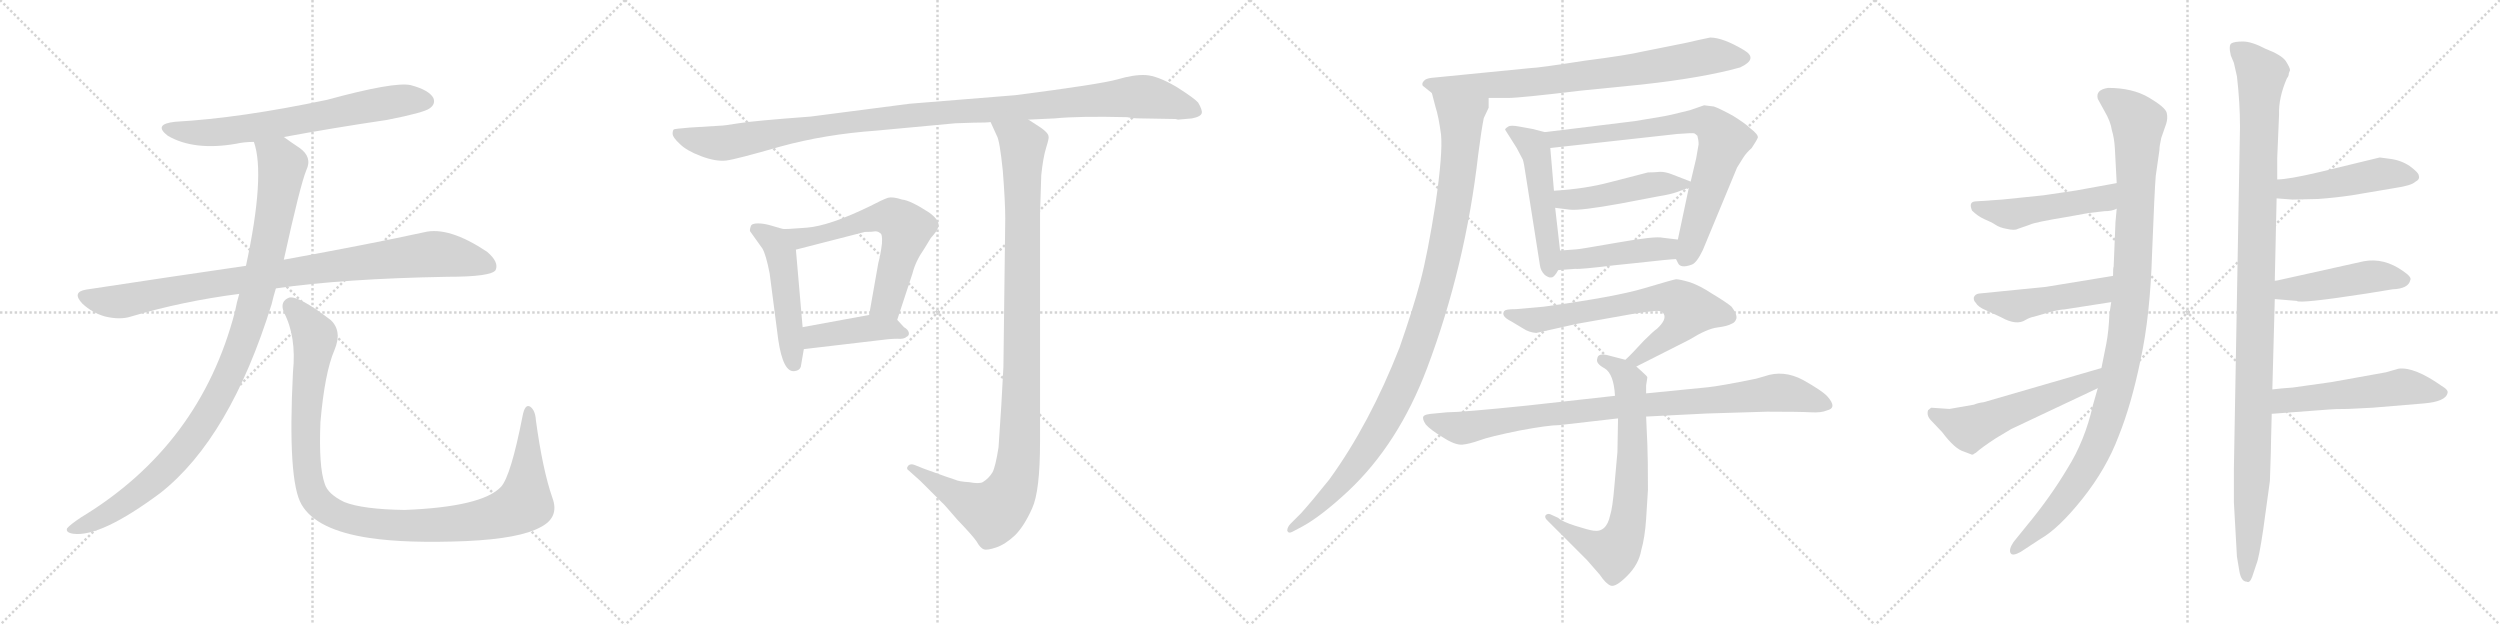 <svg version="1.1" viewBox="0 0 4096 1024" xmlns="http://www.w3.org/2000/svg">
  <g stroke="lightgray" stroke-dasharray="1,1" stroke-width="1" transform="scale(4, 4)">
    <line x1="0" y1="0" x2="256" y2="256"></line>
    <line x1="256" y1="0" x2="0" y2="256"></line>
    <line x1="128" y1="0" x2="128" y2="256"></line>
    <line x1="0" y1="128" x2="256" y2="128"></line>
    <line x1="256" y1="0" x2="512" y2="256"></line>
    <line x1="512" y1="0" x2="256" y2="256"></line>
    <line x1="384" y1="0" x2="384" y2="256"></line>
    <line x1="256" y1="128" x2="512" y2="128"></line>
    <line x1="512" y1="0" x2="768" y2="256"></line>
    <line x1="768" y1="0" x2="512" y2="256"></line>
    <line x1="640" y1="0" x2="640" y2="256"></line>
    <line x1="512" y1="128" x2="768" y2="128"></line>
    <line x1="768" y1="0" x2="1024" y2="256"></line>
    <line x1="1024" y1="0" x2="768" y2="256"></line>
    <line x1="896" y1="0" x2="896" y2="256"></line>
    <line x1="768" y1="128" x2="1024" y2="128"></line>
  </g>
<g transform="scale(1, -1) translate(0, -850)">
   <style type="text/css">
    @keyframes keyframes0 {
      from {
       stroke: black;
       stroke-dashoffset: 680;
       stroke-width: 128;
       }
       69% {
       animation-timing-function: step-end;
       stroke: black;
       stroke-dashoffset: 0;
       stroke-width: 128;
       }
       to {
       stroke: black;
       stroke-width: 1024;
       }
       }
       #make-me-a-hanzi-animation-0 {
         animation: keyframes0 0.803s both;
         animation-delay: 0s;
         animation-timing-function: linear;
       }
    @keyframes keyframes1 {
      from {
       stroke: black;
       stroke-dashoffset: 930;
       stroke-width: 128;
       }
       75% {
       animation-timing-function: step-end;
       stroke: black;
       stroke-dashoffset: 0;
       stroke-width: 128;
       }
       to {
       stroke: black;
       stroke-width: 1024;
       }
       }
       #make-me-a-hanzi-animation-1 {
         animation: keyframes1 1.007s both;
         animation-delay: 0.803s;
         animation-timing-function: linear;
       }
    @keyframes keyframes2 {
      from {
       stroke: black;
       stroke-dashoffset: 1036;
       stroke-width: 128;
       }
       77% {
       animation-timing-function: step-end;
       stroke: black;
       stroke-dashoffset: 0;
       stroke-width: 128;
       }
       to {
       stroke: black;
       stroke-width: 1024;
       }
       }
       #make-me-a-hanzi-animation-2 {
         animation: keyframes2 1.093s both;
         animation-delay: 1.81s;
         animation-timing-function: linear;
       }
    @keyframes keyframes3 {
      from {
       stroke: black;
       stroke-dashoffset: 1097;
       stroke-width: 128;
       }
       78% {
       animation-timing-function: step-end;
       stroke: black;
       stroke-dashoffset: 0;
       stroke-width: 128;
       }
       to {
       stroke: black;
       stroke-width: 1024;
       }
       }
       #make-me-a-hanzi-animation-3 {
         animation: keyframes3 1.143s both;
         animation-delay: 2.903s;
         animation-timing-function: linear;
       }
    @keyframes keyframes4 {
      from {
       stroke: black;
       stroke-dashoffset: 1119;
       stroke-width: 128;
       }
       78% {
       animation-timing-function: step-end;
       stroke: black;
       stroke-dashoffset: 0;
       stroke-width: 128;
       }
       to {
       stroke: black;
       stroke-width: 1024;
       }
       }
       #make-me-a-hanzi-animation-4 {
         animation: keyframes4 1.161s both;
         animation-delay: 4.046s;
         animation-timing-function: linear;
       }
    @keyframes keyframes5 {
      from {
       stroke: black;
       stroke-dashoffset: 495;
       stroke-width: 128;
       }
       62% {
       animation-timing-function: step-end;
       stroke: black;
       stroke-dashoffset: 0;
       stroke-width: 128;
       }
       to {
       stroke: black;
       stroke-width: 1024;
       }
       }
       #make-me-a-hanzi-animation-5 {
         animation: keyframes5 0.653s both;
         animation-delay: 5.207s;
         animation-timing-function: linear;
       }
    @keyframes keyframes6 {
      from {
       stroke: black;
       stroke-dashoffset: 610;
       stroke-width: 128;
       }
       67% {
       animation-timing-function: step-end;
       stroke: black;
       stroke-dashoffset: 0;
       stroke-width: 128;
       }
       to {
       stroke: black;
       stroke-width: 1024;
       }
       }
       #make-me-a-hanzi-animation-6 {
         animation: keyframes6 0.746s both;
         animation-delay: 5.86s;
         animation-timing-function: linear;
       }
    @keyframes keyframes7 {
      from {
       stroke: black;
       stroke-dashoffset: 421;
       stroke-width: 128;
       }
       58% {
       animation-timing-function: step-end;
       stroke: black;
       stroke-dashoffset: 0;
       stroke-width: 128;
       }
       to {
       stroke: black;
       stroke-width: 1024;
       }
       }
       #make-me-a-hanzi-animation-7 {
         animation: keyframes7 0.593s both;
         animation-delay: 6.606s;
         animation-timing-function: linear;
       }
    @keyframes keyframes8 {
      from {
       stroke: black;
       stroke-dashoffset: 1079;
       stroke-width: 128;
       }
       78% {
       animation-timing-function: step-end;
       stroke: black;
       stroke-dashoffset: 0;
       stroke-width: 128;
       }
       to {
       stroke: black;
       stroke-width: 1024;
       }
       }
       #make-me-a-hanzi-animation-8 {
         animation: keyframes8 1.128s both;
         animation-delay: 7.199s;
         animation-timing-function: linear;
       }
    @keyframes keyframes9 {
      from {
       stroke: black;
       stroke-dashoffset: 774;
       stroke-width: 128;
       }
       72% {
       animation-timing-function: step-end;
       stroke: black;
       stroke-dashoffset: 0;
       stroke-width: 128;
       }
       to {
       stroke: black;
       stroke-width: 1024;
       }
       }
       #make-me-a-hanzi-animation-9 {
         animation: keyframes9 0.88s both;
         animation-delay: 8.327s;
         animation-timing-function: linear;
       }
    @keyframes keyframes10 {
      from {
       stroke: black;
       stroke-dashoffset: 1062;
       stroke-width: 128;
       }
       78% {
       animation-timing-function: step-end;
       stroke: black;
       stroke-dashoffset: 0;
       stroke-width: 128;
       }
       to {
       stroke: black;
       stroke-width: 1024;
       }
       }
       #make-me-a-hanzi-animation-10 {
         animation: keyframes10 1.114s both;
         animation-delay: 9.207s;
         animation-timing-function: linear;
       }
    @keyframes keyframes11 {
      from {
       stroke: black;
       stroke-dashoffset: 508;
       stroke-width: 128;
       }
       62% {
       animation-timing-function: step-end;
       stroke: black;
       stroke-dashoffset: 0;
       stroke-width: 128;
       }
       to {
       stroke: black;
       stroke-width: 1024;
       }
       }
       #make-me-a-hanzi-animation-11 {
         animation: keyframes11 0.663s both;
         animation-delay: 10.321s;
         animation-timing-function: linear;
       }
    @keyframes keyframes12 {
      from {
       stroke: black;
       stroke-dashoffset: 760;
       stroke-width: 128;
       }
       71% {
       animation-timing-function: step-end;
       stroke: black;
       stroke-dashoffset: 0;
       stroke-width: 128;
       }
       to {
       stroke: black;
       stroke-width: 1024;
       }
       }
       #make-me-a-hanzi-animation-12 {
         animation: keyframes12 0.868s both;
         animation-delay: 10.984s;
         animation-timing-function: linear;
       }
    @keyframes keyframes13 {
      from {
       stroke: black;
       stroke-dashoffset: 470;
       stroke-width: 128;
       }
       60% {
       animation-timing-function: step-end;
       stroke: black;
       stroke-dashoffset: 0;
       stroke-width: 128;
       }
       to {
       stroke: black;
       stroke-width: 1024;
       }
       }
       #make-me-a-hanzi-animation-13 {
         animation: keyframes13 0.632s both;
         animation-delay: 11.853s;
         animation-timing-function: linear;
       }
    @keyframes keyframes14 {
      from {
       stroke: black;
       stroke-dashoffset: 449;
       stroke-width: 128;
       }
       59% {
       animation-timing-function: step-end;
       stroke: black;
       stroke-dashoffset: 0;
       stroke-width: 128;
       }
       to {
       stroke: black;
       stroke-width: 1024;
       }
       }
       #make-me-a-hanzi-animation-14 {
         animation: keyframes14 0.615s both;
         animation-delay: 12.485s;
         animation-timing-function: linear;
       }
    @keyframes keyframes15 {
      from {
       stroke: black;
       stroke-dashoffset: 696;
       stroke-width: 128;
       }
       69% {
       animation-timing-function: step-end;
       stroke: black;
       stroke-dashoffset: 0;
       stroke-width: 128;
       }
       to {
       stroke: black;
       stroke-width: 1024;
       }
       }
       #make-me-a-hanzi-animation-15 {
         animation: keyframes15 0.816s both;
         animation-delay: 13.101s;
         animation-timing-function: linear;
       }
    @keyframes keyframes16 {
      from {
       stroke: black;
       stroke-dashoffset: 720;
       stroke-width: 128;
       }
       70% {
       animation-timing-function: step-end;
       stroke: black;
       stroke-dashoffset: 0;
       stroke-width: 128;
       }
       to {
       stroke: black;
       stroke-width: 1024;
       }
       }
       #make-me-a-hanzi-animation-16 {
         animation: keyframes16 0.836s both;
         animation-delay: 13.917s;
         animation-timing-function: linear;
       }
    @keyframes keyframes17 {
      from {
       stroke: black;
       stroke-dashoffset: 915;
       stroke-width: 128;
       }
       75% {
       animation-timing-function: step-end;
       stroke: black;
       stroke-dashoffset: 0;
       stroke-width: 128;
       }
       to {
       stroke: black;
       stroke-width: 1024;
       }
       }
       #make-me-a-hanzi-animation-17 {
         animation: keyframes17 0.995s both;
         animation-delay: 14.753s;
         animation-timing-function: linear;
       }
    @keyframes keyframes18 {
      from {
       stroke: black;
       stroke-dashoffset: 1082;
       stroke-width: 128;
       }
       78% {
       animation-timing-function: step-end;
       stroke: black;
       stroke-dashoffset: 0;
       stroke-width: 128;
       }
       to {
       stroke: black;
       stroke-width: 1024;
       }
       }
       #make-me-a-hanzi-animation-18 {
         animation: keyframes18 1.131s both;
         animation-delay: 15.748s;
         animation-timing-function: linear;
       }
    @keyframes keyframes19 {
      from {
       stroke: black;
       stroke-dashoffset: 487;
       stroke-width: 128;
       }
       61% {
       animation-timing-function: step-end;
       stroke: black;
       stroke-dashoffset: 0;
       stroke-width: 128;
       }
       to {
       stroke: black;
       stroke-width: 1024;
       }
       }
       #make-me-a-hanzi-animation-19 {
         animation: keyframes19 0.646s both;
         animation-delay: 16.878s;
         animation-timing-function: linear;
       }
    @keyframes keyframes20 {
      from {
       stroke: black;
       stroke-dashoffset: 480;
       stroke-width: 128;
       }
       61% {
       animation-timing-function: step-end;
       stroke: black;
       stroke-dashoffset: 0;
       stroke-width: 128;
       }
       to {
       stroke: black;
       stroke-width: 1024;
       }
       }
       #make-me-a-hanzi-animation-20 {
         animation: keyframes20 0.641s both;
         animation-delay: 17.524s;
         animation-timing-function: linear;
       }
    @keyframes keyframes21 {
      from {
       stroke: black;
       stroke-dashoffset: 554;
       stroke-width: 128;
       }
       64% {
       animation-timing-function: step-end;
       stroke: black;
       stroke-dashoffset: 0;
       stroke-width: 128;
       }
       to {
       stroke: black;
       stroke-width: 1024;
       }
       }
       #make-me-a-hanzi-animation-21 {
         animation: keyframes21 0.701s both;
         animation-delay: 18.165s;
         animation-timing-function: linear;
       }
    @keyframes keyframes22 {
      from {
       stroke: black;
       stroke-dashoffset: 1141;
       stroke-width: 128;
       }
       79% {
       animation-timing-function: step-end;
       stroke: black;
       stroke-dashoffset: 0;
       stroke-width: 128;
       }
       to {
       stroke: black;
       stroke-width: 1024;
       }
       }
       #make-me-a-hanzi-animation-22 {
         animation: keyframes22 1.179s both;
         animation-delay: 18.866s;
         animation-timing-function: linear;
       }
    @keyframes keyframes23 {
      from {
       stroke: black;
       stroke-dashoffset: 478;
       stroke-width: 128;
       }
       61% {
       animation-timing-function: step-end;
       stroke: black;
       stroke-dashoffset: 0;
       stroke-width: 128;
       }
       to {
       stroke: black;
       stroke-width: 1024;
       }
       }
       #make-me-a-hanzi-animation-23 {
         animation: keyframes23 0.639s both;
         animation-delay: 20.044s;
         animation-timing-function: linear;
       }
    @keyframes keyframes24 {
      from {
       stroke: black;
       stroke-dashoffset: 465;
       stroke-width: 128;
       }
       60% {
       animation-timing-function: step-end;
       stroke: black;
       stroke-dashoffset: 0;
       stroke-width: 128;
       }
       to {
       stroke: black;
       stroke-width: 1024;
       }
       }
       #make-me-a-hanzi-animation-24 {
         animation: keyframes24 0.628s both;
         animation-delay: 20.683s;
         animation-timing-function: linear;
       }
    @keyframes keyframes25 {
      from {
       stroke: black;
       stroke-dashoffset: 535;
       stroke-width: 128;
       }
       64% {
       animation-timing-function: step-end;
       stroke: black;
       stroke-dashoffset: 0;
       stroke-width: 128;
       }
       to {
       stroke: black;
       stroke-width: 1024;
       }
       }
       #make-me-a-hanzi-animation-25 {
         animation: keyframes25 0.685s both;
         animation-delay: 21.312s;
         animation-timing-function: linear;
       }
</style>
<path d="M 465.0 625.5 Q 546.0 640.5 634.0 653.5 Q 695.0 665.5 704.0 672.5 Q 714.0 679.5 710.0 689.5 Q 703.0 702.5 673.0 710.5 Q 646.0 716.5 536.0 686.5 Q 394.0 656.5 287.0 650.5 Q 250.0 646.5 275.0 627.5 Q 318.0 602.5 387.0 614.5 Q 400.0 617.5 416.0 617.5 L 465.0 625.5 Z" fill="lightgray"></path> 
<path d="M 452.0 377.5 Q 563.0 393.5 733.0 396.5 Q 805.0 396.5 812.0 407.5 Q 818.0 420.5 798.0 437.5 Q 735.0 479.5 695.0 469.5 Q 608.0 450.5 465.0 424.5 L 403.0 414.5 Q 279.0 396.5 141.0 375.5 Q 117.0 371.5 135.0 352.5 Q 151.0 337.5 172.0 331.5 Q 197.0 325.5 215.0 331.5 Q 299.0 356.5 392.0 368.5 L 452.0 377.5 Z" fill="lightgray"></path> 
<path d="M 392.0 368.5 Q 388.0 355.5 385.0 339.5 Q 328.0 120.5 133.0 2.5 Q 115.0 -9.5 110.0 -15.5 Q 107.0 -22.5 120.0 -24.5 Q 165.0 -30.5 263.0 42.5 Q 377.0 132.5 445.0 351.5 Q 448.0 364.5 452.0 377.5 L 465.0 424.5 Q 492.0 547.5 502.0 571.5 Q 512.0 592.5 491.0 607.5 Q 476.0 617.5 465.0 625.5 C 440.0 642.5 409.0 646.5 416.0 617.5 Q 435.0 563.5 403.0 414.5 L 392.0 368.5 Z" fill="lightgray"></path> 
<path d="M 905.0 34.5 Q 889.0 80.5 878.0 161.5 Q 877.0 177.5 869.0 183.5 Q 860.0 189.5 856.0 167.5 Q 837.0 70.5 821.0 52.5 Q 790.0 19.5 663.0 14.5 Q 594.0 15.5 564.0 27.5 Q 537.0 40.5 532.0 57.5 Q 522.0 85.5 525.0 158.5 Q 532.0 239.5 548.0 276.5 Q 561.0 307.5 542.0 325.5 Q 490.0 365.5 474.0 362.5 Q 458.0 356.5 465.0 338.5 Q 486.0 298.5 480.0 240.5 Q 471.0 62.5 494.0 23.5 Q 518.0 -18.5 606.0 -31.5 Q 667.0 -40.5 764.0 -36.5 Q 852.0 -32.5 886.0 -13.5 Q 917.0 2.5 905.0 34.5 Z" fill="lightgray"></path> 
<path d="M 1869.0 656.0 L 1926.0 655.0 L 1930.0 654.0 L 1953.0 656.0 Q 1968.0 659.0 1969.0 665.0 Q 1970.0 670.0 1963.0 682.0 Q 1957.0 689.0 1927.0 708.0 Q 1896.0 726.0 1877.0 727.0 Q 1858.0 728.0 1831.0 720.0 Q 1803.0 712.0 1663.0 694.0 L 1490.0 680.0 L 1328.0 659.0 Q 1234.0 652.0 1210.0 648.0 Q 1186.0 644.0 1179.0 644.0 L 1130.0 641.0 Q 1106.0 639.0 1104.0 638.0 Q 1102.0 636.0 1102.0 631.0 Q 1102.0 625.0 1114.0 614.0 Q 1125.0 603.0 1149.0 594.0 Q 1173.0 585.0 1190.0 587.0 Q 1206.0 589.0 1279.0 610.0 Q 1352.0 630.0 1436.0 636.0 L 1565.0 648.0 L 1595.0 649.0 Q 1617.0 649.0 1623.0 650.0 L 1685.0 654.0 L 1728.0 656.0 Q 1768.0 660.0 1847.0 658.0 Q 1855.0 656.0 1869.0 656.0 Z" fill="lightgray"></path> 
<path d="M 1282.0 475.0 L 1265.0 480.0 Q 1252.0 484.0 1242.0 484.0 Q 1231.0 484.0 1230.0 479.0 Q 1228.0 473.0 1229.0 471.0 L 1249.0 443.0 Q 1255.0 433.0 1261.0 402.0 L 1275.0 294.0 Q 1283.0 239.0 1302.0 242.0 Q 1310.0 243.0 1312.0 249.0 L 1317.0 278.0 L 1315.0 314.0 L 1304.0 441.0 C 1302.0 469.0 1302.0 469.0 1282.0 475.0 Z" fill="lightgray"></path> 
<path d="M 1470.0 326.0 L 1495.0 402.0 Q 1500.0 422.0 1514.0 442.0 L 1525.0 460.0 Q 1534.0 470.0 1536.0 475.0 Q 1543.0 487.0 1522.0 502.0 Q 1491.0 522.0 1478.0 523.0 Q 1463.0 528.0 1455.0 526.0 Q 1446.0 523.0 1425.0 512.0 Q 1359.0 480.0 1322.0 477.0 Q 1285.0 474.0 1282.0 475.0 C 1252.0 475.0 1275.0 434.0 1304.0 441.0 L 1417.0 470.0 Q 1429.0 470.0 1434.0 471.0 Q 1439.0 471.0 1442.0 468.0 Q 1446.0 467.0 1445.0 451.0 Q 1443.0 434.0 1439.0 419.0 L 1424.0 334.0 C 1419.0 304.0 1461.0 298.0 1470.0 326.0 Z" fill="lightgray"></path> 
<path d="M 1481.0 314.0 L 1470.0 326.0 C 1457.0 340.0 1454.0 339.0 1424.0 334.0 L 1315.0 314.0 C 1285.0 309.0 1287.0 274.0 1317.0 278.0 L 1436.0 292.0 Q 1458.0 295.0 1470.0 295.0 Q 1481.0 294.0 1485.0 298.0 Q 1490.0 300.0 1489.0 305.0 Q 1488.0 310.0 1481.0 314.0 Z" fill="lightgray"></path> 
<path d="M 1623.0 650.0 L 1633.0 628.0 Q 1638.0 620.0 1643.0 570.0 Q 1647.0 519.0 1647.0 492.0 L 1644.0 249.0 Q 1641.0 187.0 1636.0 117.0 Q 1631.0 85.0 1626.0 76.0 Q 1620.0 66.0 1610.0 60.0 Q 1604.0 57.0 1588.0 60.0 Q 1571.0 61.0 1565.0 64.0 Q 1558.0 66.0 1514.0 82.0 L 1499.0 88.0 Q 1492.0 91.0 1488.0 87.0 Q 1484.0 82.0 1489.0 79.0 L 1508.0 62.0 L 1543.0 27.0 Q 1545.0 26.0 1569.0 -2.0 Q 1593.0 -27.0 1600.0 -37.0 Q 1606.0 -48.0 1612.0 -50.0 Q 1617.0 -52.0 1632.0 -47.0 Q 1647.0 -42.0 1663.0 -27.0 Q 1678.0 -12.0 1691.0 17.0 Q 1704.0 45.0 1704.0 126.0 L 1704.0 500.0 L 1706.0 563.0 Q 1709.0 592.0 1714.0 608.0 Q 1719.0 624.0 1718.0 626.0 Q 1718.0 632.0 1705.0 641.0 L 1685.0 654.0 C 1660.0 670.0 1611.0 677.0 1623.0 650.0 Z" fill="lightgray"></path> 
<path d="M 2439.0 689.5 L 2471.0 689.5 Q 2490.0 689.5 2590.0 701.5 L 2690.0 711.5 Q 2790.0 722.5 2851.0 739.5 Q 2881.0 753.5 2858.0 767.5 Q 2823.0 788.5 2802.0 788.5 L 2783.0 784.5 Q 2767.0 780.5 2741.0 775.5 L 2691.0 765.5 Q 2666.0 759.5 2596.0 750.5 Q 2519.0 738.5 2508.0 738.5 L 2346.0 722.5 Q 2336.0 721.5 2333.0 717.5 Q 2329.0 713.5 2331.0 709.5 L 2346.0 697.5 C 2356.0 689.5 2409.0 689.5 2439.0 689.5 Z" fill="lightgray"></path> 
<path d="M 2439.0 673.5 L 2439.0 689.5 C 2444.0 719.5 2338.0 726.5 2346.0 697.5 L 2352.0 674.5 Q 2357.0 659.5 2361.0 629.5 Q 2364.0 598.5 2352.0 516.5 Q 2339.0 433.5 2327.0 388.5 Q 2315.0 343.5 2293.0 280.5 Q 2244.0 155.5 2178.0 64.5 Q 2150.0 29.5 2132.0 9.5 L 2115.0 -7.5 Q 2109.0 -13.5 2109.0 -19.5 Q 2111.0 -24.5 2117.0 -21.5 L 2134.0 -12.5 Q 2165.0 4.5 2209.0 45.5 Q 2291.0 122.5 2338.0 246.5 Q 2401.0 413.5 2422.0 597.5 Q 2427.0 636.5 2431.0 656.5 L 2439.0 673.5 Z" fill="lightgray"></path> 
<path d="M 2531.0 633.5 L 2512.0 638.5 L 2490.0 642.5 Q 2475.0 645.5 2471.0 642.5 Q 2466.0 639.5 2466.0 637.5 L 2485.0 607.5 L 2495.0 588.5 Q 2497.0 582.5 2500.0 561.5 L 2523.0 415.5 Q 2524.0 406.5 2531.0 399.5 Q 2538.0 394.5 2541.0 395.5 Q 2546.0 394.5 2553.0 407.5 L 2556.0 439.5 L 2548.0 509.5 L 2546.0 537.5 L 2540.0 607.5 C 2538.0 631.5 2538.0 631.5 2531.0 633.5 Z" fill="lightgray"></path> 
<path d="M 2746.0 425.5 L 2749.0 419.5 Q 2753.0 409.5 2772.0 416.5 Q 2780.0 419.5 2790.0 440.5 L 2846.0 575.5 L 2856.0 591.5 Q 2861.0 599.5 2870.0 607.5 Q 2878.0 619.5 2880.0 624.5 Q 2881.0 629.5 2868.0 639.5 Q 2860.0 647.5 2839.0 660.5 Q 2817.0 672.5 2808.0 675.5 L 2792.0 677.5 L 2769.0 669.5 Q 2734.0 660.5 2720.0 658.5 L 2678.0 651.5 L 2531.0 633.5 C 2501.0 629.5 2510.0 604.5 2540.0 607.5 L 2748.0 630.5 Q 2774.0 632.5 2776.0 631.5 Q 2778.0 630.5 2781.0 627.5 Q 2783.0 620.5 2783.0 613.5 L 2779.0 590.5 L 2770.0 552.5 L 2767.0 542.5 L 2749.0 457.5 C 2743.0 428.5 2743.0 428.5 2746.0 425.5 Z" fill="lightgray"></path> 
<path d="M 2770.0 552.5 L 2739.0 564.5 Q 2729.0 568.5 2720.0 568.5 Q 2710.0 567.5 2700.0 567.5 L 2638.0 551.5 Q 2597.0 540.5 2546.0 537.5 C 2516.0 535.5 2518.0 513.5 2548.0 509.5 L 2572.0 506.5 Q 2589.0 504.5 2655.0 516.5 L 2718.0 528.5 Q 2737.0 531.5 2748.0 535.5 L 2767.0 542.5 C 2782.0 547.5 2782.0 547.5 2770.0 552.5 Z" fill="lightgray"></path> 
<path d="M 2553.0 407.5 L 2581.0 409.5 Q 2589.0 408.5 2646.0 415.5 L 2675.0 418.5 Q 2738.0 425.5 2746.0 425.5 C 2776.0 427.5 2779.0 453.5 2749.0 457.5 L 2724.0 460.5 Q 2712.0 463.5 2650.0 452.5 Q 2587.0 441.5 2583.0 441.5 L 2556.0 439.5 C 2526.0 437.5 2523.0 405.5 2553.0 407.5 Z" fill="lightgray"></path> 
<path d="M 2681.0 249.5 L 2768.0 293.5 Q 2797.0 311.5 2814.0 313.5 Q 2830.0 315.5 2837.0 319.5 Q 2843.0 321.5 2845.0 328.5 Q 2846.0 335.5 2837.0 347.5 Q 2829.0 354.5 2804.0 369.5 Q 2786.0 381.5 2769.0 387.5 Q 2752.0 392.5 2746.0 392.5 Q 2740.0 391.5 2693.0 377.5 Q 2646.0 363.5 2529.0 347.5 L 2484.0 343.5 Q 2466.0 343.5 2465.0 340.5 Q 2458.0 332.5 2476.0 323.5 L 2496.0 311.5 Q 2505.0 305.5 2517.0 304.5 L 2584.0 319.5 L 2674.0 335.5 Q 2712.0 341.5 2718.0 340.5 Q 2724.0 339.5 2726.0 335.5 Q 2731.0 326.5 2715.0 311.5 Q 2709.0 307.5 2693.0 291.5 Q 2672.0 268.5 2663.0 260.5 C 2641.0 239.5 2654.0 235.5 2681.0 249.5 Z" fill="lightgray"></path> 
<path d="M 2697.0 205.5 L 2697.0 218.5 L 2699.0 231.5 Q 2699.0 233.5 2692.0 239.5 L 2681.0 249.5 L 2663.0 260.5 L 2636.0 267.5 Q 2618.0 272.5 2617.0 262.5 Q 2614.0 254.5 2629.0 246.5 Q 2644.0 237.5 2646.0 201.5 L 2651.0 164.5 L 2650.0 109.5 L 2645.0 53.5 Q 2642.0 17.5 2638.0 5.5 Q 2632.0 -22.5 2611.0 -19.5 Q 2603.0 -18.5 2581.0 -11.5 Q 2559.0 -4.5 2553.0 1.5 L 2542.0 6.5 Q 2537.0 9.5 2533.0 6.5 Q 2529.0 2.5 2537.0 -4.5 L 2600.0 -67.5 L 2621.0 -91.5 Q 2631.0 -106.5 2639.0 -109.5 Q 2647.0 -112.5 2666.0 -93.5 Q 2685.0 -74.5 2689.0 -51.5 Q 2695.0 -30.5 2697.0 -0.5 L 2700.0 47.5 Q 2700.0 99.5 2699.0 122.5 L 2697.0 167.5 L 2697.0 205.5 Z" fill="lightgray"></path> 
<path d="M 2796.0 172.5 L 2895.0 175.5 Q 2949.0 175.5 2967.0 174.5 Q 2984.0 173.5 2993.0 177.5 Q 3011.0 181.5 2994.0 200.5 Q 2986.0 209.5 2954.0 227.5 Q 2922.0 244.5 2891.0 233.5 L 2877.0 229.5 Q 2818.0 217.5 2798.0 215.5 L 2697.0 205.5 L 2646.0 201.5 L 2502.0 185.5 Q 2395.0 174.5 2371.0 174.5 L 2350.0 172.5 Q 2334.0 171.5 2332.0 167.5 Q 2330.0 163.5 2336.0 154.5 Q 2344.0 145.5 2364.0 133.5 Q 2384.0 120.5 2396.0 121.5 Q 2407.0 122.5 2424.0 128.5 Q 2440.0 134.5 2489.0 144.5 Q 2537.0 153.5 2555.0 153.5 L 2651.0 164.5 L 2697.0 167.5 L 2796.0 172.5 Z" fill="lightgray"></path> 
<path d="M 3468.0 508.0 L 3466.0 486.0 L 3463.0 413.0 Q 3462.0 412.0 3462.0 398.0 L 3459.0 355.0 L 3456.0 335.0 Q 3455.0 308.0 3451.0 287.0 L 3443.0 247.0 L 3437.0 214.0 L 3429.0 186.0 Q 3416.0 128.0 3387.0 82.0 Q 3359.0 35.0 3320.0 -12.0 L 3299.0 -38.0 Q 3291.0 -50.0 3294.0 -56.0 Q 3297.0 -62.0 3311.0 -54.0 L 3343.0 -33.0 Q 3373.0 -16.0 3412.0 33.0 Q 3451.0 82.0 3471.0 135.0 Q 3492.0 187.0 3507.0 260.0 Q 3523.0 333.0 3526.0 436.0 Q 3530.0 539.0 3532.0 562.0 L 3538.0 604.0 Q 3538.0 611.0 3541.0 624.0 L 3549.0 647.0 Q 3552.0 656.0 3550.0 665.0 Q 3548.0 674.0 3521.0 690.0 Q 3494.0 706.0 3454.0 706.0 Q 3433.0 703.0 3437.0 688.0 L 3448.0 668.0 Q 3458.0 651.0 3460.0 637.0 Q 3464.0 624.0 3465.0 607.0 L 3468.0 550.0 L 3468.0 508.0 Z" fill="lightgray"></path> 
<path d="M 3348.0 530.0 L 3280.0 523.0 L 3236.0 520.0 Q 3225.0 519.0 3231.0 505.0 Q 3240.0 496.0 3251.0 491.0 Q 3263.0 486.0 3269.0 482.0 Q 3276.0 477.0 3288.0 475.0 Q 3301.0 472.0 3306.0 475.0 L 3326.0 482.0 Q 3334.0 486.0 3389.0 495.0 L 3422.0 501.0 L 3448.0 504.0 Q 3460.0 504.0 3468.0 508.0 C 3496.0 518.0 3498.0 555.0 3468.0 550.0 L 3402.0 538.0 L 3348.0 530.0 Z" fill="lightgray"></path> 
<path d="M 3462.0 398.0 L 3352.0 380.0 L 3242.0 369.0 Q 3236.0 368.0 3234.0 363.0 Q 3233.0 358.0 3237.0 354.0 Q 3241.0 347.0 3253.0 342.0 L 3279.0 330.0 Q 3304.0 316.0 3319.0 326.0 Q 3326.0 330.0 3332.0 331.0 L 3363.0 340.0 Q 3377.0 343.0 3382.0 343.0 L 3459.0 355.0 C 3489.0 360.0 3492.0 403.0 3462.0 398.0 Z" fill="lightgray"></path> 
<path d="M 3443.0 247.0 L 3250.0 191.0 Q 3241.0 190.0 3234.0 187.0 L 3194.0 180.0 L 3164.0 182.0 L 3159.0 178.0 Q 3156.0 169.0 3164.0 161.0 L 3182.0 142.0 Q 3203.0 114.0 3218.0 110.0 L 3231.0 105.0 Q 3233.0 105.0 3235.0 107.0 L 3237.0 108.0 Q 3247.0 117.0 3270.0 132.0 L 3295.0 147.0 L 3437.0 214.0 C 3464.0 227.0 3472.0 255.0 3443.0 247.0 Z" fill="lightgray"></path> 
<path d="M 3731.0 591.0 L 3734.0 662.0 Q 3733.0 690.0 3747.0 722.0 Q 3750.0 725.0 3750.0 730.0 L 3752.0 735.0 Q 3752.0 739.0 3745.0 750.0 Q 3738.0 760.0 3712.0 770.0 Q 3689.0 782.0 3675.0 782.0 Q 3661.0 782.0 3656.0 779.0 Q 3651.0 776.0 3655.0 759.0 L 3660.0 747.0 L 3665.0 725.0 Q 3670.0 682.0 3670.0 642.0 L 3660.0 82.0 L 3660.0 27.0 L 3665.0 -62.0 L 3669.0 -86.0 Q 3672.0 -103.0 3681.0 -103.0 Q 3686.0 -106.0 3690.0 -95.0 L 3697.0 -74.0 Q 3701.0 -65.0 3708.0 -18.0 L 3719.0 62.0 Q 3721.0 118.0 3721.0 133.0 L 3722.0 172.0 L 3723.0 212.0 L 3727.0 360.0 L 3727.0 390.0 L 3730.0 525.0 L 3731.0 556.0 L 3731.0 591.0 Z" fill="lightgray"></path> 
<path d="M 3730.0 525.0 L 3756.0 523.0 L 3798.0 524.0 Q 3826.0 526.0 3853.0 530.0 L 3924.0 542.0 Q 3951.0 546.0 3957.0 552.0 Q 3965.0 556.0 3963.0 562.0 Q 3963.0 567.0 3948.0 578.0 Q 3933.0 588.0 3914.0 590.0 L 3899.0 592.0 L 3800.0 568.0 Q 3749.0 556.0 3731.0 556.0 C 3701.0 554.0 3700.0 527.0 3730.0 525.0 Z" fill="lightgray"></path> 
<path d="M 3727.0 360.0 L 3763.0 357.0 Q 3767.0 352.0 3877.0 369.0 L 3920.0 376.0 Q 3946.0 377.0 3949.0 391.0 Q 3952.0 396.0 3937.0 406.0 Q 3906.0 428.0 3873.0 422.0 L 3738.0 392.0 Q 3730.0 390.0 3727.0 390.0 C 3697.0 385.0 3697.0 362.0 3727.0 360.0 Z" fill="lightgray"></path> 
<path d="M 3722.0 172.0 L 3815.0 179.0 Q 3824.0 180.0 3847.0 180.0 L 3887.0 182.0 L 3971.0 189.0 Q 4007.0 192.0 4010.0 206.0 Q 4012.0 211.0 4000.0 218.0 Q 3956.0 249.0 3930.0 246.0 L 3909.0 240.0 L 3820.0 224.0 L 3756.0 215.0 Q 3740.0 214.0 3723.0 212.0 C 3693.0 209.0 3692.0 170.0 3722.0 172.0 Z" fill="lightgray"></path> 
      <clipPath id="make-me-a-hanzi-clip-0">
      <path d="M 465.0 625.5 Q 546.0 640.5 634.0 653.5 Q 695.0 665.5 704.0 672.5 Q 714.0 679.5 710.0 689.5 Q 703.0 702.5 673.0 710.5 Q 646.0 716.5 536.0 686.5 Q 394.0 656.5 287.0 650.5 Q 250.0 646.5 275.0 627.5 Q 318.0 602.5 387.0 614.5 Q 400.0 617.5 416.0 617.5 L 465.0 625.5 Z" fill="lightgray"></path>
      </clipPath>
      <path clip-path="url(#make-me-a-hanzi-clip-0)" d="M 279.0 640.5 L 309.0 633.5 L 360.0 633.5 L 630.0 681.5 L 698.0 684.5 " fill="none" id="make-me-a-hanzi-animation-0" stroke-dasharray="552 1104" stroke-linecap="round"></path>

      <clipPath id="make-me-a-hanzi-clip-1">
      <path d="M 452.0 377.5 Q 563.0 393.5 733.0 396.5 Q 805.0 396.5 812.0 407.5 Q 818.0 420.5 798.0 437.5 Q 735.0 479.5 695.0 469.5 Q 608.0 450.5 465.0 424.5 L 403.0 414.5 Q 279.0 396.5 141.0 375.5 Q 117.0 371.5 135.0 352.5 Q 151.0 337.5 172.0 331.5 Q 197.0 325.5 215.0 331.5 Q 299.0 356.5 392.0 368.5 L 452.0 377.5 Z" fill="lightgray"></path>
      </clipPath>
      <path clip-path="url(#make-me-a-hanzi-clip-1)" d="M 139.0 363.5 L 195.0 355.5 L 324.0 381.5 L 697.0 432.5 L 759.0 427.5 L 804.0 413.5 " fill="none" id="make-me-a-hanzi-animation-1" stroke-dasharray="802 1604" stroke-linecap="round"></path>

      <clipPath id="make-me-a-hanzi-clip-2">
      <path d="M 392.0 368.5 Q 388.0 355.5 385.0 339.5 Q 328.0 120.5 133.0 2.5 Q 115.0 -9.5 110.0 -15.5 Q 107.0 -22.5 120.0 -24.5 Q 165.0 -30.5 263.0 42.5 Q 377.0 132.5 445.0 351.5 Q 448.0 364.5 452.0 377.5 L 465.0 424.5 Q 492.0 547.5 502.0 571.5 Q 512.0 592.5 491.0 607.5 Q 476.0 617.5 465.0 625.5 C 440.0 642.5 409.0 646.5 416.0 617.5 Q 435.0 563.5 403.0 414.5 L 392.0 368.5 Z" fill="lightgray"></path>
      </clipPath>
      <path clip-path="url(#make-me-a-hanzi-clip-2)" d="M 423.0 614.5 L 457.0 589.5 L 462.0 579.5 L 459.0 551.5 L 424.0 378.5 L 394.0 279.5 L 367.0 217.5 L 313.0 129.5 L 241.0 52.5 L 153.0 -4.5 L 118.0 -16.5 " fill="none" id="make-me-a-hanzi-animation-2" stroke-dasharray="908 1816" stroke-linecap="round"></path>

      <clipPath id="make-me-a-hanzi-clip-3">
      <path d="M 905.0 34.5 Q 889.0 80.5 878.0 161.5 Q 877.0 177.5 869.0 183.5 Q 860.0 189.5 856.0 167.5 Q 837.0 70.5 821.0 52.5 Q 790.0 19.5 663.0 14.5 Q 594.0 15.5 564.0 27.5 Q 537.0 40.5 532.0 57.5 Q 522.0 85.5 525.0 158.5 Q 532.0 239.5 548.0 276.5 Q 561.0 307.5 542.0 325.5 Q 490.0 365.5 474.0 362.5 Q 458.0 356.5 465.0 338.5 Q 486.0 298.5 480.0 240.5 Q 471.0 62.5 494.0 23.5 Q 518.0 -18.5 606.0 -31.5 Q 667.0 -40.5 764.0 -36.5 Q 852.0 -32.5 886.0 -13.5 Q 917.0 2.5 905.0 34.5 Z" fill="lightgray"></path>
      </clipPath>
      <path clip-path="url(#make-me-a-hanzi-clip-3)" d="M 477.0 348.5 L 513.0 306.5 L 516.0 294.5 L 501.0 181.5 L 505.0 66.5 L 517.0 32.5 L 551.0 6.5 L 601.0 -6.5 L 685.0 -11.5 L 792.0 -1.5 L 848.0 17.5 L 859.0 25.5 L 863.0 53.5 L 866.0 174.5 " fill="none" id="make-me-a-hanzi-animation-3" stroke-dasharray="969 1938" stroke-linecap="round"></path>

      <clipPath id="make-me-a-hanzi-clip-4">
      <path d="M 1869.0 656.0 L 1926.0 655.0 L 1930.0 654.0 L 1953.0 656.0 Q 1968.0 659.0 1969.0 665.0 Q 1970.0 670.0 1963.0 682.0 Q 1957.0 689.0 1927.0 708.0 Q 1896.0 726.0 1877.0 727.0 Q 1858.0 728.0 1831.0 720.0 Q 1803.0 712.0 1663.0 694.0 L 1490.0 680.0 L 1328.0 659.0 Q 1234.0 652.0 1210.0 648.0 Q 1186.0 644.0 1179.0 644.0 L 1130.0 641.0 Q 1106.0 639.0 1104.0 638.0 Q 1102.0 636.0 1102.0 631.0 Q 1102.0 625.0 1114.0 614.0 Q 1125.0 603.0 1149.0 594.0 Q 1173.0 585.0 1190.0 587.0 Q 1206.0 589.0 1279.0 610.0 Q 1352.0 630.0 1436.0 636.0 L 1565.0 648.0 L 1595.0 649.0 Q 1617.0 649.0 1623.0 650.0 L 1685.0 654.0 L 1728.0 656.0 Q 1768.0 660.0 1847.0 658.0 Q 1855.0 656.0 1869.0 656.0 Z" fill="lightgray"></path>
      </clipPath>
      <path clip-path="url(#make-me-a-hanzi-clip-4)" d="M 1109.0 633.0 L 1129.0 623.0 L 1184.0 615.0 L 1382.0 649.0 L 1871.0 692.0 L 1961.0 667.0 " fill="none" id="make-me-a-hanzi-animation-4" stroke-dasharray="991 1982" stroke-linecap="round"></path>

      <clipPath id="make-me-a-hanzi-clip-5">
      <path d="M 1282.0 475.0 L 1265.0 480.0 Q 1252.0 484.0 1242.0 484.0 Q 1231.0 484.0 1230.0 479.0 Q 1228.0 473.0 1229.0 471.0 L 1249.0 443.0 Q 1255.0 433.0 1261.0 402.0 L 1275.0 294.0 Q 1283.0 239.0 1302.0 242.0 Q 1310.0 243.0 1312.0 249.0 L 1317.0 278.0 L 1315.0 314.0 L 1304.0 441.0 C 1302.0 469.0 1302.0 469.0 1282.0 475.0 Z" fill="lightgray"></path>
      </clipPath>
      <path clip-path="url(#make-me-a-hanzi-clip-5)" d="M 1239.0 474.0 L 1268.0 455.0 L 1280.0 431.0 L 1300.0 255.0 " fill="none" id="make-me-a-hanzi-animation-5" stroke-dasharray="367 734" stroke-linecap="round"></path>

      <clipPath id="make-me-a-hanzi-clip-6">
      <path d="M 1470.0 326.0 L 1495.0 402.0 Q 1500.0 422.0 1514.0 442.0 L 1525.0 460.0 Q 1534.0 470.0 1536.0 475.0 Q 1543.0 487.0 1522.0 502.0 Q 1491.0 522.0 1478.0 523.0 Q 1463.0 528.0 1455.0 526.0 Q 1446.0 523.0 1425.0 512.0 Q 1359.0 480.0 1322.0 477.0 Q 1285.0 474.0 1282.0 475.0 C 1252.0 475.0 1275.0 434.0 1304.0 441.0 L 1417.0 470.0 Q 1429.0 470.0 1434.0 471.0 Q 1439.0 471.0 1442.0 468.0 Q 1446.0 467.0 1445.0 451.0 Q 1443.0 434.0 1439.0 419.0 L 1424.0 334.0 C 1419.0 304.0 1461.0 298.0 1470.0 326.0 Z" fill="lightgray"></path>
      </clipPath>
      <path clip-path="url(#make-me-a-hanzi-clip-6)" d="M 1295.0 470.0 L 1301.0 463.0 L 1336.0 463.0 L 1442.0 494.0 L 1464.0 493.0 L 1476.0 484.0 L 1485.0 475.0 L 1484.0 467.0 L 1453.0 354.0 L 1433.0 340.0 " fill="none" id="make-me-a-hanzi-animation-6" stroke-dasharray="482 964" stroke-linecap="round"></path>

      <clipPath id="make-me-a-hanzi-clip-7">
      <path d="M 1481.0 314.0 L 1470.0 326.0 C 1457.0 340.0 1454.0 339.0 1424.0 334.0 L 1315.0 314.0 C 1285.0 309.0 1287.0 274.0 1317.0 278.0 L 1436.0 292.0 Q 1458.0 295.0 1470.0 295.0 Q 1481.0 294.0 1485.0 298.0 Q 1490.0 300.0 1489.0 305.0 Q 1488.0 310.0 1481.0 314.0 Z" fill="lightgray"></path>
      </clipPath>
      <path clip-path="url(#make-me-a-hanzi-clip-7)" d="M 1324.0 284.0 L 1342.0 301.0 L 1389.0 308.0 L 1460.0 312.0 L 1480.0 305.0 " fill="none" id="make-me-a-hanzi-animation-7" stroke-dasharray="293 586" stroke-linecap="round"></path>

      <clipPath id="make-me-a-hanzi-clip-8">
      <path d="M 1623.0 650.0 L 1633.0 628.0 Q 1638.0 620.0 1643.0 570.0 Q 1647.0 519.0 1647.0 492.0 L 1644.0 249.0 Q 1641.0 187.0 1636.0 117.0 Q 1631.0 85.0 1626.0 76.0 Q 1620.0 66.0 1610.0 60.0 Q 1604.0 57.0 1588.0 60.0 Q 1571.0 61.0 1565.0 64.0 Q 1558.0 66.0 1514.0 82.0 L 1499.0 88.0 Q 1492.0 91.0 1488.0 87.0 Q 1484.0 82.0 1489.0 79.0 L 1508.0 62.0 L 1543.0 27.0 Q 1545.0 26.0 1569.0 -2.0 Q 1593.0 -27.0 1600.0 -37.0 Q 1606.0 -48.0 1612.0 -50.0 Q 1617.0 -52.0 1632.0 -47.0 Q 1647.0 -42.0 1663.0 -27.0 Q 1678.0 -12.0 1691.0 17.0 Q 1704.0 45.0 1704.0 126.0 L 1704.0 500.0 L 1706.0 563.0 Q 1709.0 592.0 1714.0 608.0 Q 1719.0 624.0 1718.0 626.0 Q 1718.0 632.0 1705.0 641.0 L 1685.0 654.0 C 1660.0 670.0 1611.0 677.0 1623.0 650.0 Z" fill="lightgray"></path>
      </clipPath>
      <path clip-path="url(#make-me-a-hanzi-clip-8)" d="M 1631.0 647.0 L 1676.0 611.0 L 1672.0 149.0 L 1663.0 63.0 L 1652.0 37.0 L 1627.0 11.0 L 1570.0 35.0 L 1494.0 84.0 " fill="none" id="make-me-a-hanzi-animation-8" stroke-dasharray="951 1902" stroke-linecap="round"></path>

      <clipPath id="make-me-a-hanzi-clip-9">
      <path d="M 2439.0 689.5 L 2471.0 689.5 Q 2490.0 689.5 2590.0 701.5 L 2690.0 711.5 Q 2790.0 722.5 2851.0 739.5 Q 2881.0 753.5 2858.0 767.5 Q 2823.0 788.5 2802.0 788.5 L 2783.0 784.5 Q 2767.0 780.5 2741.0 775.5 L 2691.0 765.5 Q 2666.0 759.5 2596.0 750.5 Q 2519.0 738.5 2508.0 738.5 L 2346.0 722.5 Q 2336.0 721.5 2333.0 717.5 Q 2329.0 713.5 2331.0 709.5 L 2346.0 697.5 C 2356.0 689.5 2409.0 689.5 2439.0 689.5 Z" fill="lightgray"></path>
      </clipPath>
      <path clip-path="url(#make-me-a-hanzi-clip-9)" d="M 2339.0 711.5 L 2480.0 712.5 L 2576.0 721.5 L 2802.0 758.5 L 2853.0 753.5 " fill="none" id="make-me-a-hanzi-animation-9" stroke-dasharray="646 1292" stroke-linecap="round"></path>

      <clipPath id="make-me-a-hanzi-clip-10">
      <path d="M 2439.0 673.5 L 2439.0 689.5 C 2444.0 719.5 2338.0 726.5 2346.0 697.5 L 2352.0 674.5 Q 2357.0 659.5 2361.0 629.5 Q 2364.0 598.5 2352.0 516.5 Q 2339.0 433.5 2327.0 388.5 Q 2315.0 343.5 2293.0 280.5 Q 2244.0 155.5 2178.0 64.5 Q 2150.0 29.5 2132.0 9.5 L 2115.0 -7.5 Q 2109.0 -13.5 2109.0 -19.5 Q 2111.0 -24.5 2117.0 -21.5 L 2134.0 -12.5 Q 2165.0 4.5 2209.0 45.5 Q 2291.0 122.5 2338.0 246.5 Q 2401.0 413.5 2422.0 597.5 Q 2427.0 636.5 2431.0 656.5 L 2439.0 673.5 Z" fill="lightgray"></path>
      </clipPath>
      <path clip-path="url(#make-me-a-hanzi-clip-10)" d="M 2353.0 693.5 L 2394.0 656.5 L 2394.0 627.5 L 2382.0 515.5 L 2336.0 320.5 L 2296.0 216.5 L 2245.0 122.5 L 2191.0 50.5 L 2114.0 -14.5 " fill="none" id="make-me-a-hanzi-animation-10" stroke-dasharray="934 1868" stroke-linecap="round"></path>

      <clipPath id="make-me-a-hanzi-clip-11">
      <path d="M 2531.0 633.5 L 2512.0 638.5 L 2490.0 642.5 Q 2475.0 645.5 2471.0 642.5 Q 2466.0 639.5 2466.0 637.5 L 2485.0 607.5 L 2495.0 588.5 Q 2497.0 582.5 2500.0 561.5 L 2523.0 415.5 Q 2524.0 406.5 2531.0 399.5 Q 2538.0 394.5 2541.0 395.5 Q 2546.0 394.5 2553.0 407.5 L 2556.0 439.5 L 2548.0 509.5 L 2546.0 537.5 L 2540.0 607.5 C 2538.0 631.5 2538.0 631.5 2531.0 633.5 Z" fill="lightgray"></path>
      </clipPath>
      <path clip-path="url(#make-me-a-hanzi-clip-11)" d="M 2473.0 635.5 L 2503.0 619.5 L 2517.0 598.5 L 2539.0 406.5 " fill="none" id="make-me-a-hanzi-animation-11" stroke-dasharray="380 760" stroke-linecap="round"></path>

      <clipPath id="make-me-a-hanzi-clip-12">
      <path d="M 2746.0 425.5 L 2749.0 419.5 Q 2753.0 409.5 2772.0 416.5 Q 2780.0 419.5 2790.0 440.5 L 2846.0 575.5 L 2856.0 591.5 Q 2861.0 599.5 2870.0 607.5 Q 2878.0 619.5 2880.0 624.5 Q 2881.0 629.5 2868.0 639.5 Q 2860.0 647.5 2839.0 660.5 Q 2817.0 672.5 2808.0 675.5 L 2792.0 677.5 L 2769.0 669.5 Q 2734.0 660.5 2720.0 658.5 L 2678.0 651.5 L 2531.0 633.5 C 2501.0 629.5 2510.0 604.5 2540.0 607.5 L 2748.0 630.5 Q 2774.0 632.5 2776.0 631.5 Q 2778.0 630.5 2781.0 627.5 Q 2783.0 620.5 2783.0 613.5 L 2779.0 590.5 L 2770.0 552.5 L 2767.0 542.5 L 2749.0 457.5 C 2743.0 428.5 2743.0 428.5 2746.0 425.5 Z" fill="lightgray"></path>
      </clipPath>
      <path clip-path="url(#make-me-a-hanzi-clip-12)" d="M 2539.0 628.5 L 2549.0 621.5 L 2561.0 622.5 L 2781.0 652.5 L 2807.0 642.5 L 2825.0 619.5 L 2762.0 428.5 " fill="none" id="make-me-a-hanzi-animation-12" stroke-dasharray="632 1264" stroke-linecap="round"></path>

      <clipPath id="make-me-a-hanzi-clip-13">
      <path d="M 2770.0 552.5 L 2739.0 564.5 Q 2729.0 568.5 2720.0 568.5 Q 2710.0 567.5 2700.0 567.5 L 2638.0 551.5 Q 2597.0 540.5 2546.0 537.5 C 2516.0 535.5 2518.0 513.5 2548.0 509.5 L 2572.0 506.5 Q 2589.0 504.5 2655.0 516.5 L 2718.0 528.5 Q 2737.0 531.5 2748.0 535.5 L 2767.0 542.5 C 2782.0 547.5 2782.0 547.5 2770.0 552.5 Z" fill="lightgray"></path>
      </clipPath>
      <path clip-path="url(#make-me-a-hanzi-clip-13)" d="M 2555.0 531.5 L 2562.0 523.5 L 2583.0 523.5 L 2699.0 546.5 L 2763.0 549.5 " fill="none" id="make-me-a-hanzi-animation-13" stroke-dasharray="342 684" stroke-linecap="round"></path>

      <clipPath id="make-me-a-hanzi-clip-14">
      <path d="M 2553.0 407.5 L 2581.0 409.5 Q 2589.0 408.5 2646.0 415.5 L 2675.0 418.5 Q 2738.0 425.5 2746.0 425.5 C 2776.0 427.5 2779.0 453.5 2749.0 457.5 L 2724.0 460.5 Q 2712.0 463.5 2650.0 452.5 Q 2587.0 441.5 2583.0 441.5 L 2556.0 439.5 C 2526.0 437.5 2523.0 405.5 2553.0 407.5 Z" fill="lightgray"></path>
      </clipPath>
      <path clip-path="url(#make-me-a-hanzi-clip-14)" d="M 2560.0 412.5 L 2571.0 424.5 L 2701.0 441.5 L 2728.0 442.5 L 2743.0 431.5 " fill="none" id="make-me-a-hanzi-animation-14" stroke-dasharray="321 642" stroke-linecap="round"></path>

      <clipPath id="make-me-a-hanzi-clip-15">
      <path d="M 2681.0 249.5 L 2768.0 293.5 Q 2797.0 311.5 2814.0 313.5 Q 2830.0 315.5 2837.0 319.5 Q 2843.0 321.5 2845.0 328.5 Q 2846.0 335.5 2837.0 347.5 Q 2829.0 354.5 2804.0 369.5 Q 2786.0 381.5 2769.0 387.5 Q 2752.0 392.5 2746.0 392.5 Q 2740.0 391.5 2693.0 377.5 Q 2646.0 363.5 2529.0 347.5 L 2484.0 343.5 Q 2466.0 343.5 2465.0 340.5 Q 2458.0 332.5 2476.0 323.5 L 2496.0 311.5 Q 2505.0 305.5 2517.0 304.5 L 2584.0 319.5 L 2674.0 335.5 Q 2712.0 341.5 2718.0 340.5 Q 2724.0 339.5 2726.0 335.5 Q 2731.0 326.5 2715.0 311.5 Q 2709.0 307.5 2693.0 291.5 Q 2672.0 268.5 2663.0 260.5 C 2641.0 239.5 2654.0 235.5 2681.0 249.5 Z" fill="lightgray"></path>
      </clipPath>
      <path clip-path="url(#make-me-a-hanzi-clip-15)" d="M 2470.0 335.5 L 2519.0 325.5 L 2728.0 363.5 L 2761.0 350.5 L 2768.0 341.5 L 2750.0 313.5 L 2682.0 262.5 L 2670.0 261.5 " fill="none" id="make-me-a-hanzi-animation-15" stroke-dasharray="568 1136" stroke-linecap="round"></path>

      <clipPath id="make-me-a-hanzi-clip-16">
      <path d="M 2697.0 205.5 L 2697.0 218.5 L 2699.0 231.5 Q 2699.0 233.5 2692.0 239.5 L 2681.0 249.5 L 2663.0 260.5 L 2636.0 267.5 Q 2618.0 272.5 2617.0 262.5 Q 2614.0 254.5 2629.0 246.5 Q 2644.0 237.5 2646.0 201.5 L 2651.0 164.5 L 2650.0 109.5 L 2645.0 53.5 Q 2642.0 17.5 2638.0 5.5 Q 2632.0 -22.5 2611.0 -19.5 Q 2603.0 -18.5 2581.0 -11.5 Q 2559.0 -4.5 2553.0 1.5 L 2542.0 6.5 Q 2537.0 9.5 2533.0 6.5 Q 2529.0 2.5 2537.0 -4.5 L 2600.0 -67.5 L 2621.0 -91.5 Q 2631.0 -106.5 2639.0 -109.5 Q 2647.0 -112.5 2666.0 -93.5 Q 2685.0 -74.5 2689.0 -51.5 Q 2695.0 -30.5 2697.0 -0.5 L 2700.0 47.5 Q 2700.0 99.5 2699.0 122.5 L 2697.0 167.5 L 2697.0 205.5 Z" fill="lightgray"></path>
      </clipPath>
      <path clip-path="url(#make-me-a-hanzi-clip-16)" d="M 2626.0 260.5 L 2658.0 241.5 L 2671.0 223.5 L 2675.0 91.5 L 2664.0 -17.5 L 2644.0 -54.5 L 2598.0 -37.5 L 2538.0 1.5 " fill="none" id="make-me-a-hanzi-animation-16" stroke-dasharray="592 1184" stroke-linecap="round"></path>

      <clipPath id="make-me-a-hanzi-clip-17">
      <path d="M 2796.0 172.5 L 2895.0 175.5 Q 2949.0 175.5 2967.0 174.5 Q 2984.0 173.5 2993.0 177.5 Q 3011.0 181.5 2994.0 200.5 Q 2986.0 209.5 2954.0 227.5 Q 2922.0 244.5 2891.0 233.5 L 2877.0 229.5 Q 2818.0 217.5 2798.0 215.5 L 2697.0 205.5 L 2646.0 201.5 L 2502.0 185.5 Q 2395.0 174.5 2371.0 174.5 L 2350.0 172.5 Q 2334.0 171.5 2332.0 167.5 Q 2330.0 163.5 2336.0 154.5 Q 2344.0 145.5 2364.0 133.5 Q 2384.0 120.5 2396.0 121.5 Q 2407.0 122.5 2424.0 128.5 Q 2440.0 134.5 2489.0 144.5 Q 2537.0 153.5 2555.0 153.5 L 2651.0 164.5 L 2697.0 167.5 L 2796.0 172.5 Z" fill="lightgray"></path>
      </clipPath>
      <path clip-path="url(#make-me-a-hanzi-clip-17)" d="M 2339.0 162.5 L 2398.0 148.5 L 2554.0 173.5 L 2915.0 206.5 L 2991.0 189.5 " fill="none" id="make-me-a-hanzi-animation-17" stroke-dasharray="787 1574" stroke-linecap="round"></path>

      <clipPath id="make-me-a-hanzi-clip-18">
      <path d="M 3468.0 508.0 L 3466.0 486.0 L 3463.0 413.0 Q 3462.0 412.0 3462.0 398.0 L 3459.0 355.0 L 3456.0 335.0 Q 3455.0 308.0 3451.0 287.0 L 3443.0 247.0 L 3437.0 214.0 L 3429.0 186.0 Q 3416.0 128.0 3387.0 82.0 Q 3359.0 35.0 3320.0 -12.0 L 3299.0 -38.0 Q 3291.0 -50.0 3294.0 -56.0 Q 3297.0 -62.0 3311.0 -54.0 L 3343.0 -33.0 Q 3373.0 -16.0 3412.0 33.0 Q 3451.0 82.0 3471.0 135.0 Q 3492.0 187.0 3507.0 260.0 Q 3523.0 333.0 3526.0 436.0 Q 3530.0 539.0 3532.0 562.0 L 3538.0 604.0 Q 3538.0 611.0 3541.0 624.0 L 3549.0 647.0 Q 3552.0 656.0 3550.0 665.0 Q 3548.0 674.0 3521.0 690.0 Q 3494.0 706.0 3454.0 706.0 Q 3433.0 703.0 3437.0 688.0 L 3448.0 668.0 Q 3458.0 651.0 3460.0 637.0 Q 3464.0 624.0 3465.0 607.0 L 3468.0 550.0 L 3468.0 508.0 Z" fill="lightgray"></path>
      </clipPath>
      <path clip-path="url(#make-me-a-hanzi-clip-18)" d="M 3451.0 692.0 L 3483.0 671.0 L 3503.0 649.0 L 3494.0 396.0 L 3479.0 272.0 L 3452.0 162.0 L 3427.0 101.0 L 3367.0 12.0 L 3299.0 -52.0 " fill="none" id="make-me-a-hanzi-animation-18" stroke-dasharray="954 1908" stroke-linecap="round"></path>

      <clipPath id="make-me-a-hanzi-clip-19">
      <path d="M 3348.0 530.0 L 3280.0 523.0 L 3236.0 520.0 Q 3225.0 519.0 3231.0 505.0 Q 3240.0 496.0 3251.0 491.0 Q 3263.0 486.0 3269.0 482.0 Q 3276.0 477.0 3288.0 475.0 Q 3301.0 472.0 3306.0 475.0 L 3326.0 482.0 Q 3334.0 486.0 3389.0 495.0 L 3422.0 501.0 L 3448.0 504.0 Q 3460.0 504.0 3468.0 508.0 C 3496.0 518.0 3498.0 555.0 3468.0 550.0 L 3402.0 538.0 L 3348.0 530.0 Z" fill="lightgray"></path>
      </clipPath>
      <path clip-path="url(#make-me-a-hanzi-clip-19)" d="M 3243.0 509.0 L 3297.0 499.0 L 3447.0 525.0 L 3462.0 543.0 " fill="none" id="make-me-a-hanzi-animation-19" stroke-dasharray="359 718" stroke-linecap="round"></path>

      <clipPath id="make-me-a-hanzi-clip-20">
      <path d="M 3462.0 398.0 L 3352.0 380.0 L 3242.0 369.0 Q 3236.0 368.0 3234.0 363.0 Q 3233.0 358.0 3237.0 354.0 Q 3241.0 347.0 3253.0 342.0 L 3279.0 330.0 Q 3304.0 316.0 3319.0 326.0 Q 3326.0 330.0 3332.0 331.0 L 3363.0 340.0 Q 3377.0 343.0 3382.0 343.0 L 3459.0 355.0 C 3489.0 360.0 3492.0 403.0 3462.0 398.0 Z" fill="lightgray"></path>
      </clipPath>
      <path clip-path="url(#make-me-a-hanzi-clip-20)" d="M 3242.0 361.0 L 3304.0 348.0 L 3433.0 371.0 L 3455.0 391.0 " fill="none" id="make-me-a-hanzi-animation-20" stroke-dasharray="352 704" stroke-linecap="round"></path>

      <clipPath id="make-me-a-hanzi-clip-21">
      <path d="M 3443.0 247.0 L 3250.0 191.0 Q 3241.0 190.0 3234.0 187.0 L 3194.0 180.0 L 3164.0 182.0 L 3159.0 178.0 Q 3156.0 169.0 3164.0 161.0 L 3182.0 142.0 Q 3203.0 114.0 3218.0 110.0 L 3231.0 105.0 Q 3233.0 105.0 3235.0 107.0 L 3237.0 108.0 Q 3247.0 117.0 3270.0 132.0 L 3295.0 147.0 L 3437.0 214.0 C 3464.0 227.0 3472.0 255.0 3443.0 247.0 Z" fill="lightgray"></path>
      </clipPath>
      <path clip-path="url(#make-me-a-hanzi-clip-21)" d="M 3167.0 173.0 L 3227.0 148.0 L 3422.0 224.0 L 3436.0 243.0 " fill="none" id="make-me-a-hanzi-animation-21" stroke-dasharray="426 852" stroke-linecap="round"></path>

      <clipPath id="make-me-a-hanzi-clip-22">
      <path d="M 3731.0 591.0 L 3734.0 662.0 Q 3733.0 690.0 3747.0 722.0 Q 3750.0 725.0 3750.0 730.0 L 3752.0 735.0 Q 3752.0 739.0 3745.0 750.0 Q 3738.0 760.0 3712.0 770.0 Q 3689.0 782.0 3675.0 782.0 Q 3661.0 782.0 3656.0 779.0 Q 3651.0 776.0 3655.0 759.0 L 3660.0 747.0 L 3665.0 725.0 Q 3670.0 682.0 3670.0 642.0 L 3660.0 82.0 L 3660.0 27.0 L 3665.0 -62.0 L 3669.0 -86.0 Q 3672.0 -103.0 3681.0 -103.0 Q 3686.0 -106.0 3690.0 -95.0 L 3697.0 -74.0 Q 3701.0 -65.0 3708.0 -18.0 L 3719.0 62.0 Q 3721.0 118.0 3721.0 133.0 L 3722.0 172.0 L 3723.0 212.0 L 3727.0 360.0 L 3727.0 390.0 L 3730.0 525.0 L 3731.0 556.0 L 3731.0 591.0 Z" fill="lightgray"></path>
      </clipPath>
      <path clip-path="url(#make-me-a-hanzi-clip-22)" d="M 3662.0 773.0 L 3706.0 728.0 L 3681.0 -94.0 " fill="none" id="make-me-a-hanzi-animation-22" stroke-dasharray="1013 2026" stroke-linecap="round"></path>

      <clipPath id="make-me-a-hanzi-clip-23">
      <path d="M 3730.0 525.0 L 3756.0 523.0 L 3798.0 524.0 Q 3826.0 526.0 3853.0 530.0 L 3924.0 542.0 Q 3951.0 546.0 3957.0 552.0 Q 3965.0 556.0 3963.0 562.0 Q 3963.0 567.0 3948.0 578.0 Q 3933.0 588.0 3914.0 590.0 L 3899.0 592.0 L 3800.0 568.0 Q 3749.0 556.0 3731.0 556.0 C 3701.0 554.0 3700.0 527.0 3730.0 525.0 Z" fill="lightgray"></path>
      </clipPath>
      <path clip-path="url(#make-me-a-hanzi-clip-23)" d="M 3736.0 548.0 L 3751.0 540.0 L 3903.0 566.0 L 3954.0 561.0 " fill="none" id="make-me-a-hanzi-animation-23" stroke-dasharray="350 700" stroke-linecap="round"></path>

      <clipPath id="make-me-a-hanzi-clip-24">
      <path d="M 3727.0 360.0 L 3763.0 357.0 Q 3767.0 352.0 3877.0 369.0 L 3920.0 376.0 Q 3946.0 377.0 3949.0 391.0 Q 3952.0 396.0 3937.0 406.0 Q 3906.0 428.0 3873.0 422.0 L 3738.0 392.0 Q 3730.0 390.0 3727.0 390.0 C 3697.0 385.0 3697.0 362.0 3727.0 360.0 Z" fill="lightgray"></path>
      </clipPath>
      <path clip-path="url(#make-me-a-hanzi-clip-24)" d="M 3734.0 368.0 L 3749.0 377.0 L 3891.0 398.0 L 3939.0 392.0 " fill="none" id="make-me-a-hanzi-animation-24" stroke-dasharray="337 674" stroke-linecap="round"></path>

      <clipPath id="make-me-a-hanzi-clip-25">
      <path d="M 3722.0 172.0 L 3815.0 179.0 Q 3824.0 180.0 3847.0 180.0 L 3887.0 182.0 L 3971.0 189.0 Q 4007.0 192.0 4010.0 206.0 Q 4012.0 211.0 4000.0 218.0 Q 3956.0 249.0 3930.0 246.0 L 3909.0 240.0 L 3820.0 224.0 L 3756.0 215.0 Q 3740.0 214.0 3723.0 212.0 C 3693.0 209.0 3692.0 170.0 3722.0 172.0 Z" fill="lightgray"></path>
      </clipPath>
      <path clip-path="url(#make-me-a-hanzi-clip-25)" d="M 3729.0 178.0 L 3740.0 192.0 L 3752.0 195.0 L 3933.0 216.0 L 3999.0 207.0 " fill="none" id="make-me-a-hanzi-animation-25" stroke-dasharray="407 814" stroke-linecap="round"></path>

</g>
</svg>
